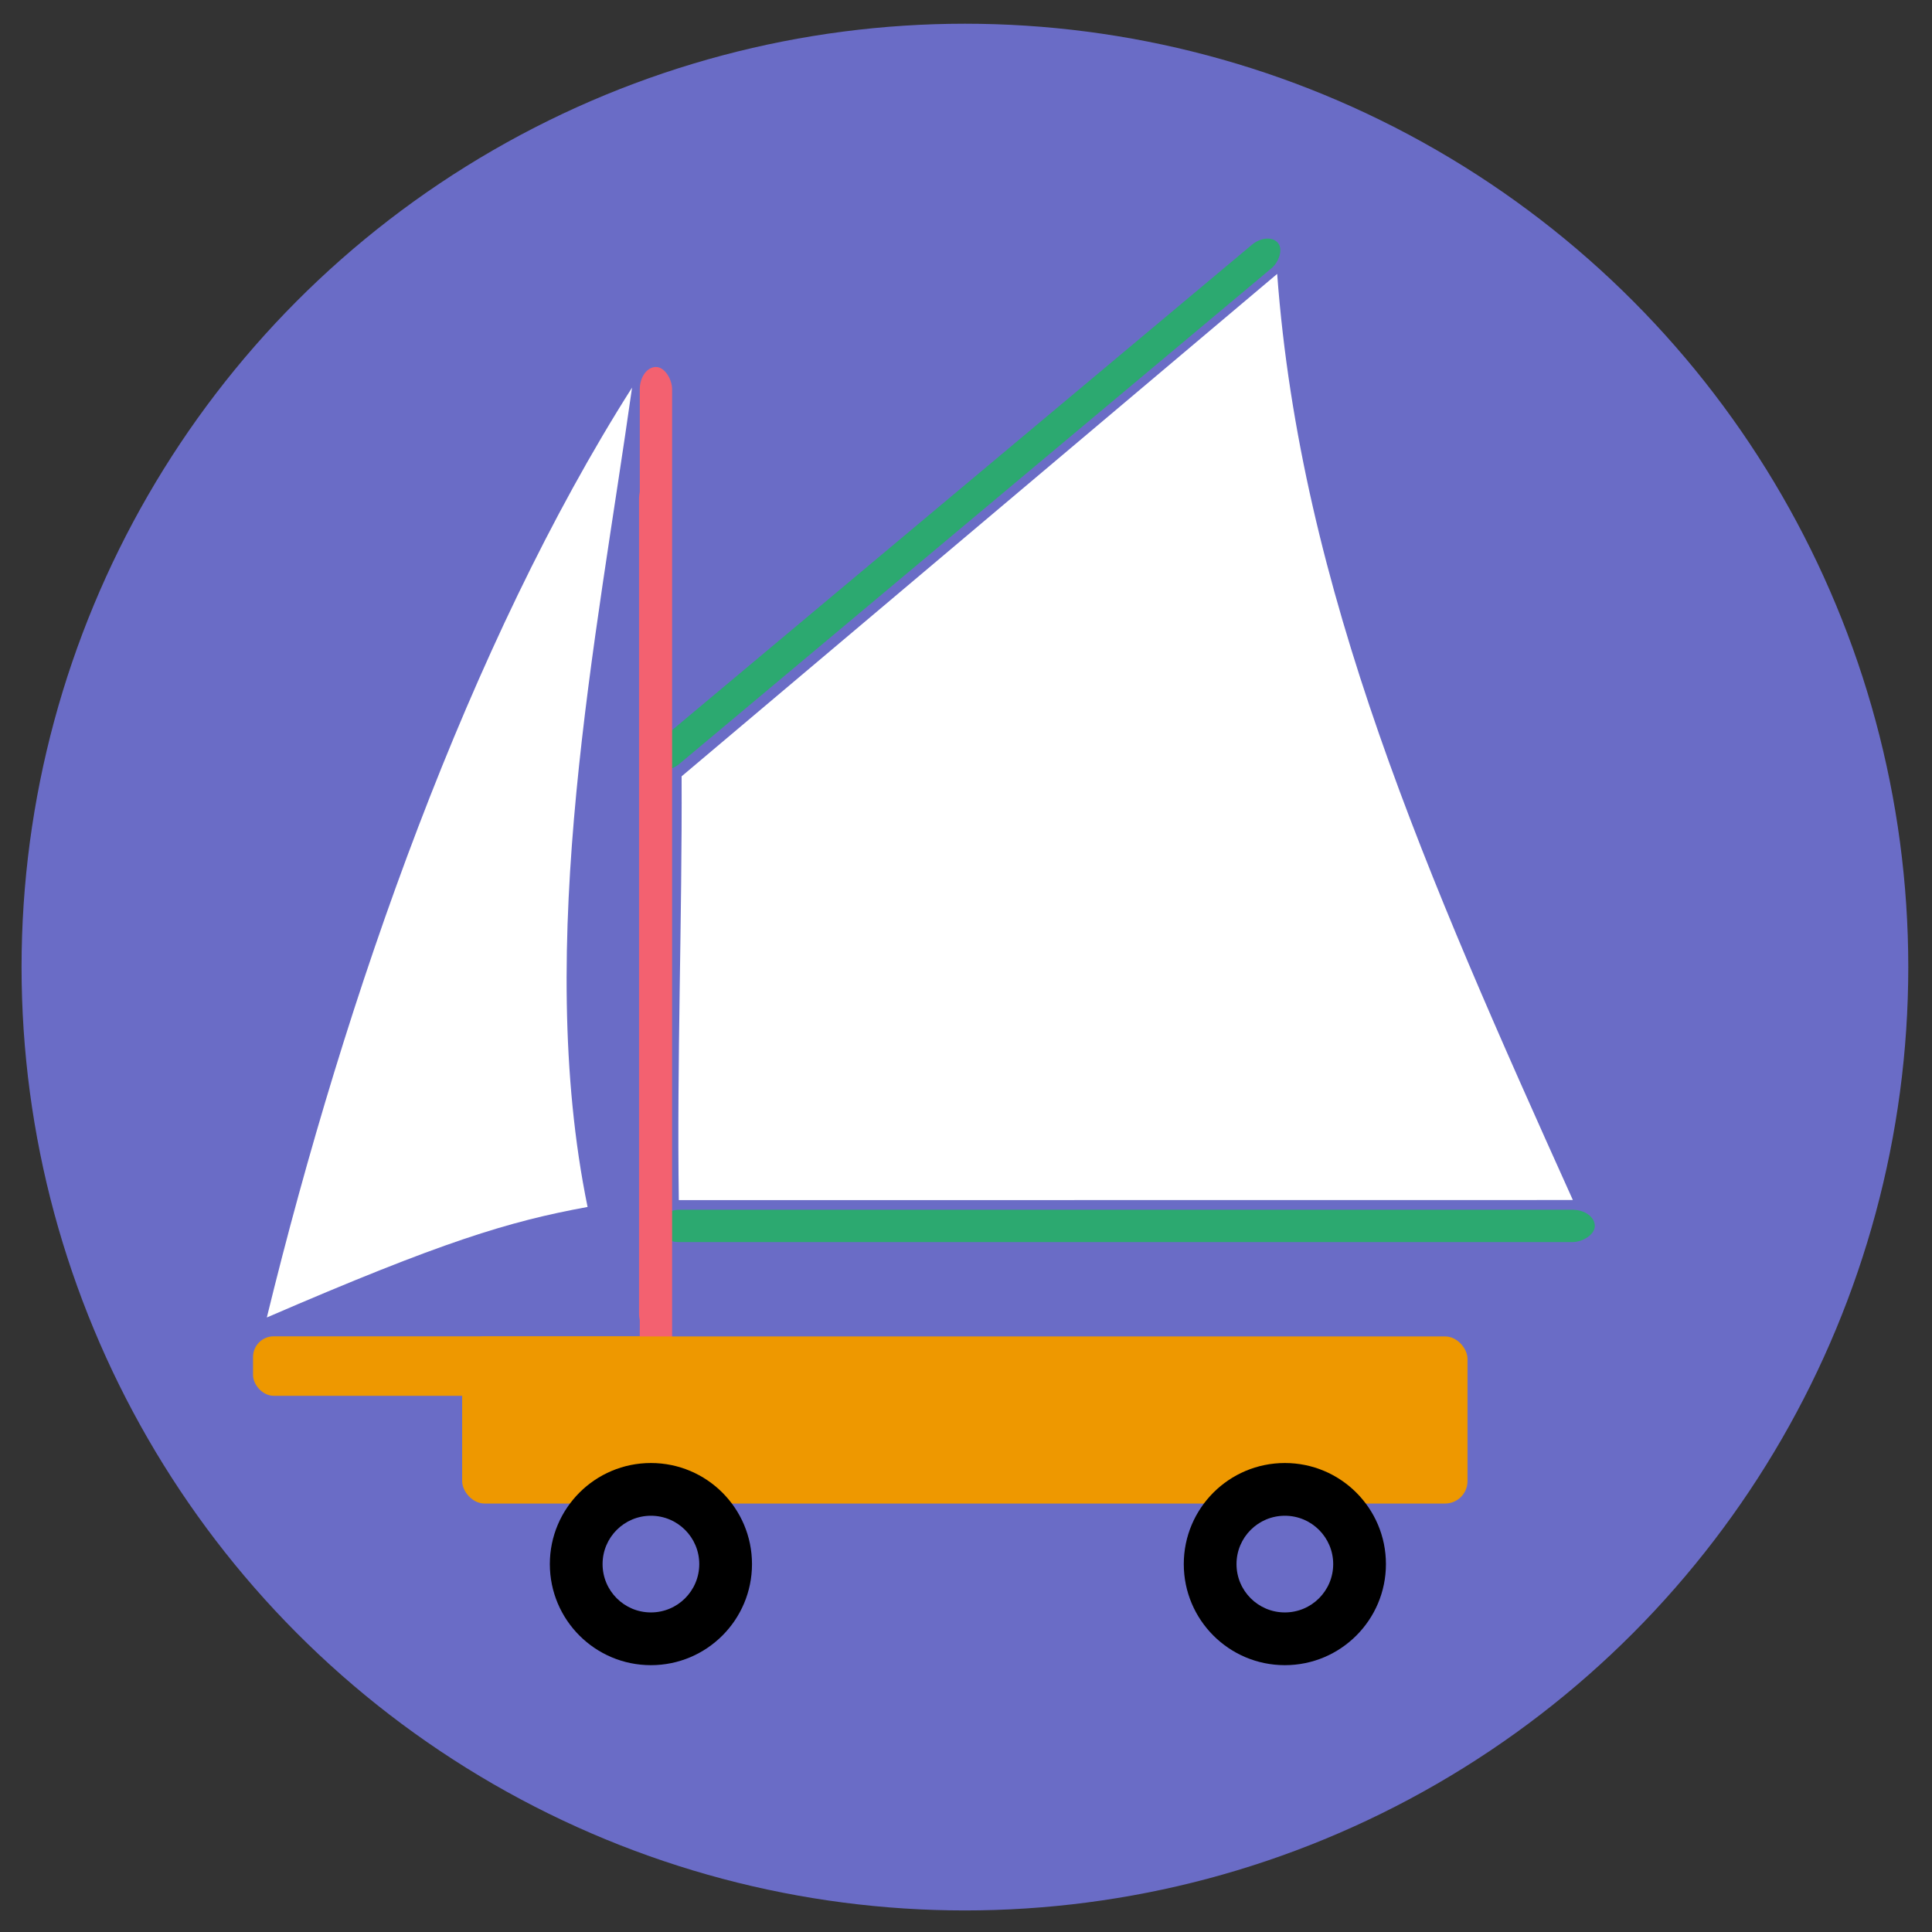 <?xml version="1.0" encoding="UTF-8" standalone="no"?>
<!-- Created with Inkscape (http://www.inkscape.org/) -->

<svg
   xmlns:dc="http://purl.org/dc/elements/1.1/"
   xmlns:cc="http://creativecommons.org/ns#"
   xmlns:rdf="http://www.w3.org/1999/02/22-rdf-syntax-ns#"
   xmlns:svg="http://www.w3.org/2000/svg"
   xmlns="http://www.w3.org/2000/svg"
   xmlns:sodipodi="http://sodipodi.sourceforge.net/DTD/sodipodi-0.dtd"
   xmlns:inkscape="http://www.inkscape.org/namespaces/inkscape"
   width="512"
   height="512"
   viewBox="0 0 512 512"
   id="svg4148"
   version="1.1"
   inkscape:version="0.91 r13725"
   sodipodi:docname="favicon.svg">
  <rect x="0" y="0" width="512" height="512" fill="#333333" stroke="none"/>
  <defs
     id="defs4150" />
  <sodipodi:namedview
     id="base"
     pagecolor="#ffffff"
     bordercolor="#666666"
     borderopacity="1.0"
     inkscape:pageopacity="0"
     inkscape:pageshadow="2"
     inkscape:zoom="1.4"
     inkscape:cx="494.86173"
     inkscape:cy="263.71442"
     inkscape:document-units="px"
     inkscape:current-layer="layer1"
     showgrid="false"
     units="px"
     inkscape:window-width="1920"
     inkscape:window-height="1056"
     inkscape:window-x="0"
     inkscape:window-y="24"
     inkscape:window-maximized="1" />
  <g
     inkscape:label="Layer 1"
     inkscape:groupmode="layer"
     id="layer1"
     transform="translate(0,-540.362)">
    <circle
       style="fill:#6a6cc6;fill-opacity:1;stroke:none;stroke-opacity:1;stroke-width:2;stroke-miterlimit:4;stroke-dasharray:none;stroke-linecap:round"
       id="path4700"
       cx="255.714"
       cy="796.648"
       r="250" />
    <rect
       style="fill:#ee9800;fill-opacity:1"
       id="rect4704"
       width="113.571"
       height="15.771"
       x="67.055"
       y="894.496"
       rx="5.494" />
    <rect
       style="fill:#f36170;fill-opacity:1"
       id="rect4759"
       width="8.571"
       height="227.857"
       x="169.349"
       y="666.647"
       rx="5.943" />
    <rect
       style="fill:#2ca970;fill-opacity:1"
       id="rect4759-5"
       width="8.571"
       height="248.571"
       x="860.959"
       y="-422.642"
       rx="5.943"
       transform="matrix(0,1,-1,0,0,0)" />
    <rect
       style="fill:#2ca970;fill-opacity:1"
       id="rect4759-5-9"
       width="8.103"
       height="215.825"
       x="677.068"
       y="130.344"
       rx="5.618"
       transform="matrix(0.644,0.765,-0.767,0.642,0,0)" />
    <path
       style="fill:#ffffff;fill-opacity:1;fill-rule:evenodd;stroke:none;stroke-width:1px;stroke-linecap:butt;stroke-linejoin:miter;stroke-opacity:1"
       d="m 179.895,858.407 c -0.538,-36.531 0.9,-73.968 0.738,-112.313 L 338.464,612.951 c 6.204,83.792 39.74,159.724 78.36,245.43 z"
       id="path4855"
       inkscape:connector-curvature="0"
       sodipodi:nodetypes="ccccc" />
    <path
       style="fill:#ffffff;fill-opacity:1;fill-rule:evenodd;stroke:none;stroke-width:1px;stroke-linecap:butt;stroke-linejoin:miter;stroke-opacity:1"
       d="M 70.714,889.505 C 91.706,803.585 124.541,710.69 167.5,643.076 c -9.341,66.421 -26.091,147.344 -11.786,217.143 -20.975,3.837 -38.41,9.163 -85,29.286 z"
       id="path4857"
       inkscape:connector-curvature="0"
       sodipodi:nodetypes="cccc" />
    <rect
       style="fill:#f36170;fill-opacity:1"
       id="rect4759-1"
       width="8.571"
       height="266.748"
       x="169.546"
       y="637.618"
       rx="5.943" />
    <rect
       style="fill:#ee9800;fill-opacity:1"
       id="rect4702"
       width="266.429"
       height="44.286"
       x="122.475"
       y="894.529"
       rx="5.943" />
    <circle
       style="fill:#000000;fill-opacity:1;stroke:none;stroke-opacity:1"
       id="path5303"
       cx="172.5"
       cy="954.862"
       r="26.786" />
    <circle
       style="fill:#000000;fill-opacity:1;stroke:none;stroke-opacity:1"
       id="path5303-2"
       cx="340.5"
       cy="954.862"
       r="26.786" />
    <circle
       style="fill:#6a6cc6;fill-opacity:1;stroke:none;stroke-opacity:1"
       id="path5303-6"
       cx="172.5"
       cy="954.862"
       r="12.812" />
    <circle
       style="fill:#6a6cc6;fill-opacity:1;stroke:none;stroke-opacity:1"
       id="path5303-2-1"
       cx="340.5"
       cy="954.862"
       r="12.812" />
    <rect
       style="fill:none;fill-opacity:1;fill-rule:evenodd;stroke:none;stroke-width:2;stroke-linecap:round;stroke-miterlimit:4;stroke-dasharray:none;stroke-opacity:1"
       id="rect4218"
       width="45"
       height="57.857"
       x="60.714"
       y="609.505"
       rx="5.943" />
    <rect
       style="fill:none;fill-opacity:1;fill-rule:evenodd;stroke:none;stroke-width:2;stroke-linecap:round;stroke-miterlimit:4;stroke-dasharray:none;stroke-opacity:1"
       id="rect4220"
       width="7.857"
       height="120.714"
       x="75.714"
       y="628.791"
       rx="5.943" />
  </g>
</svg>
